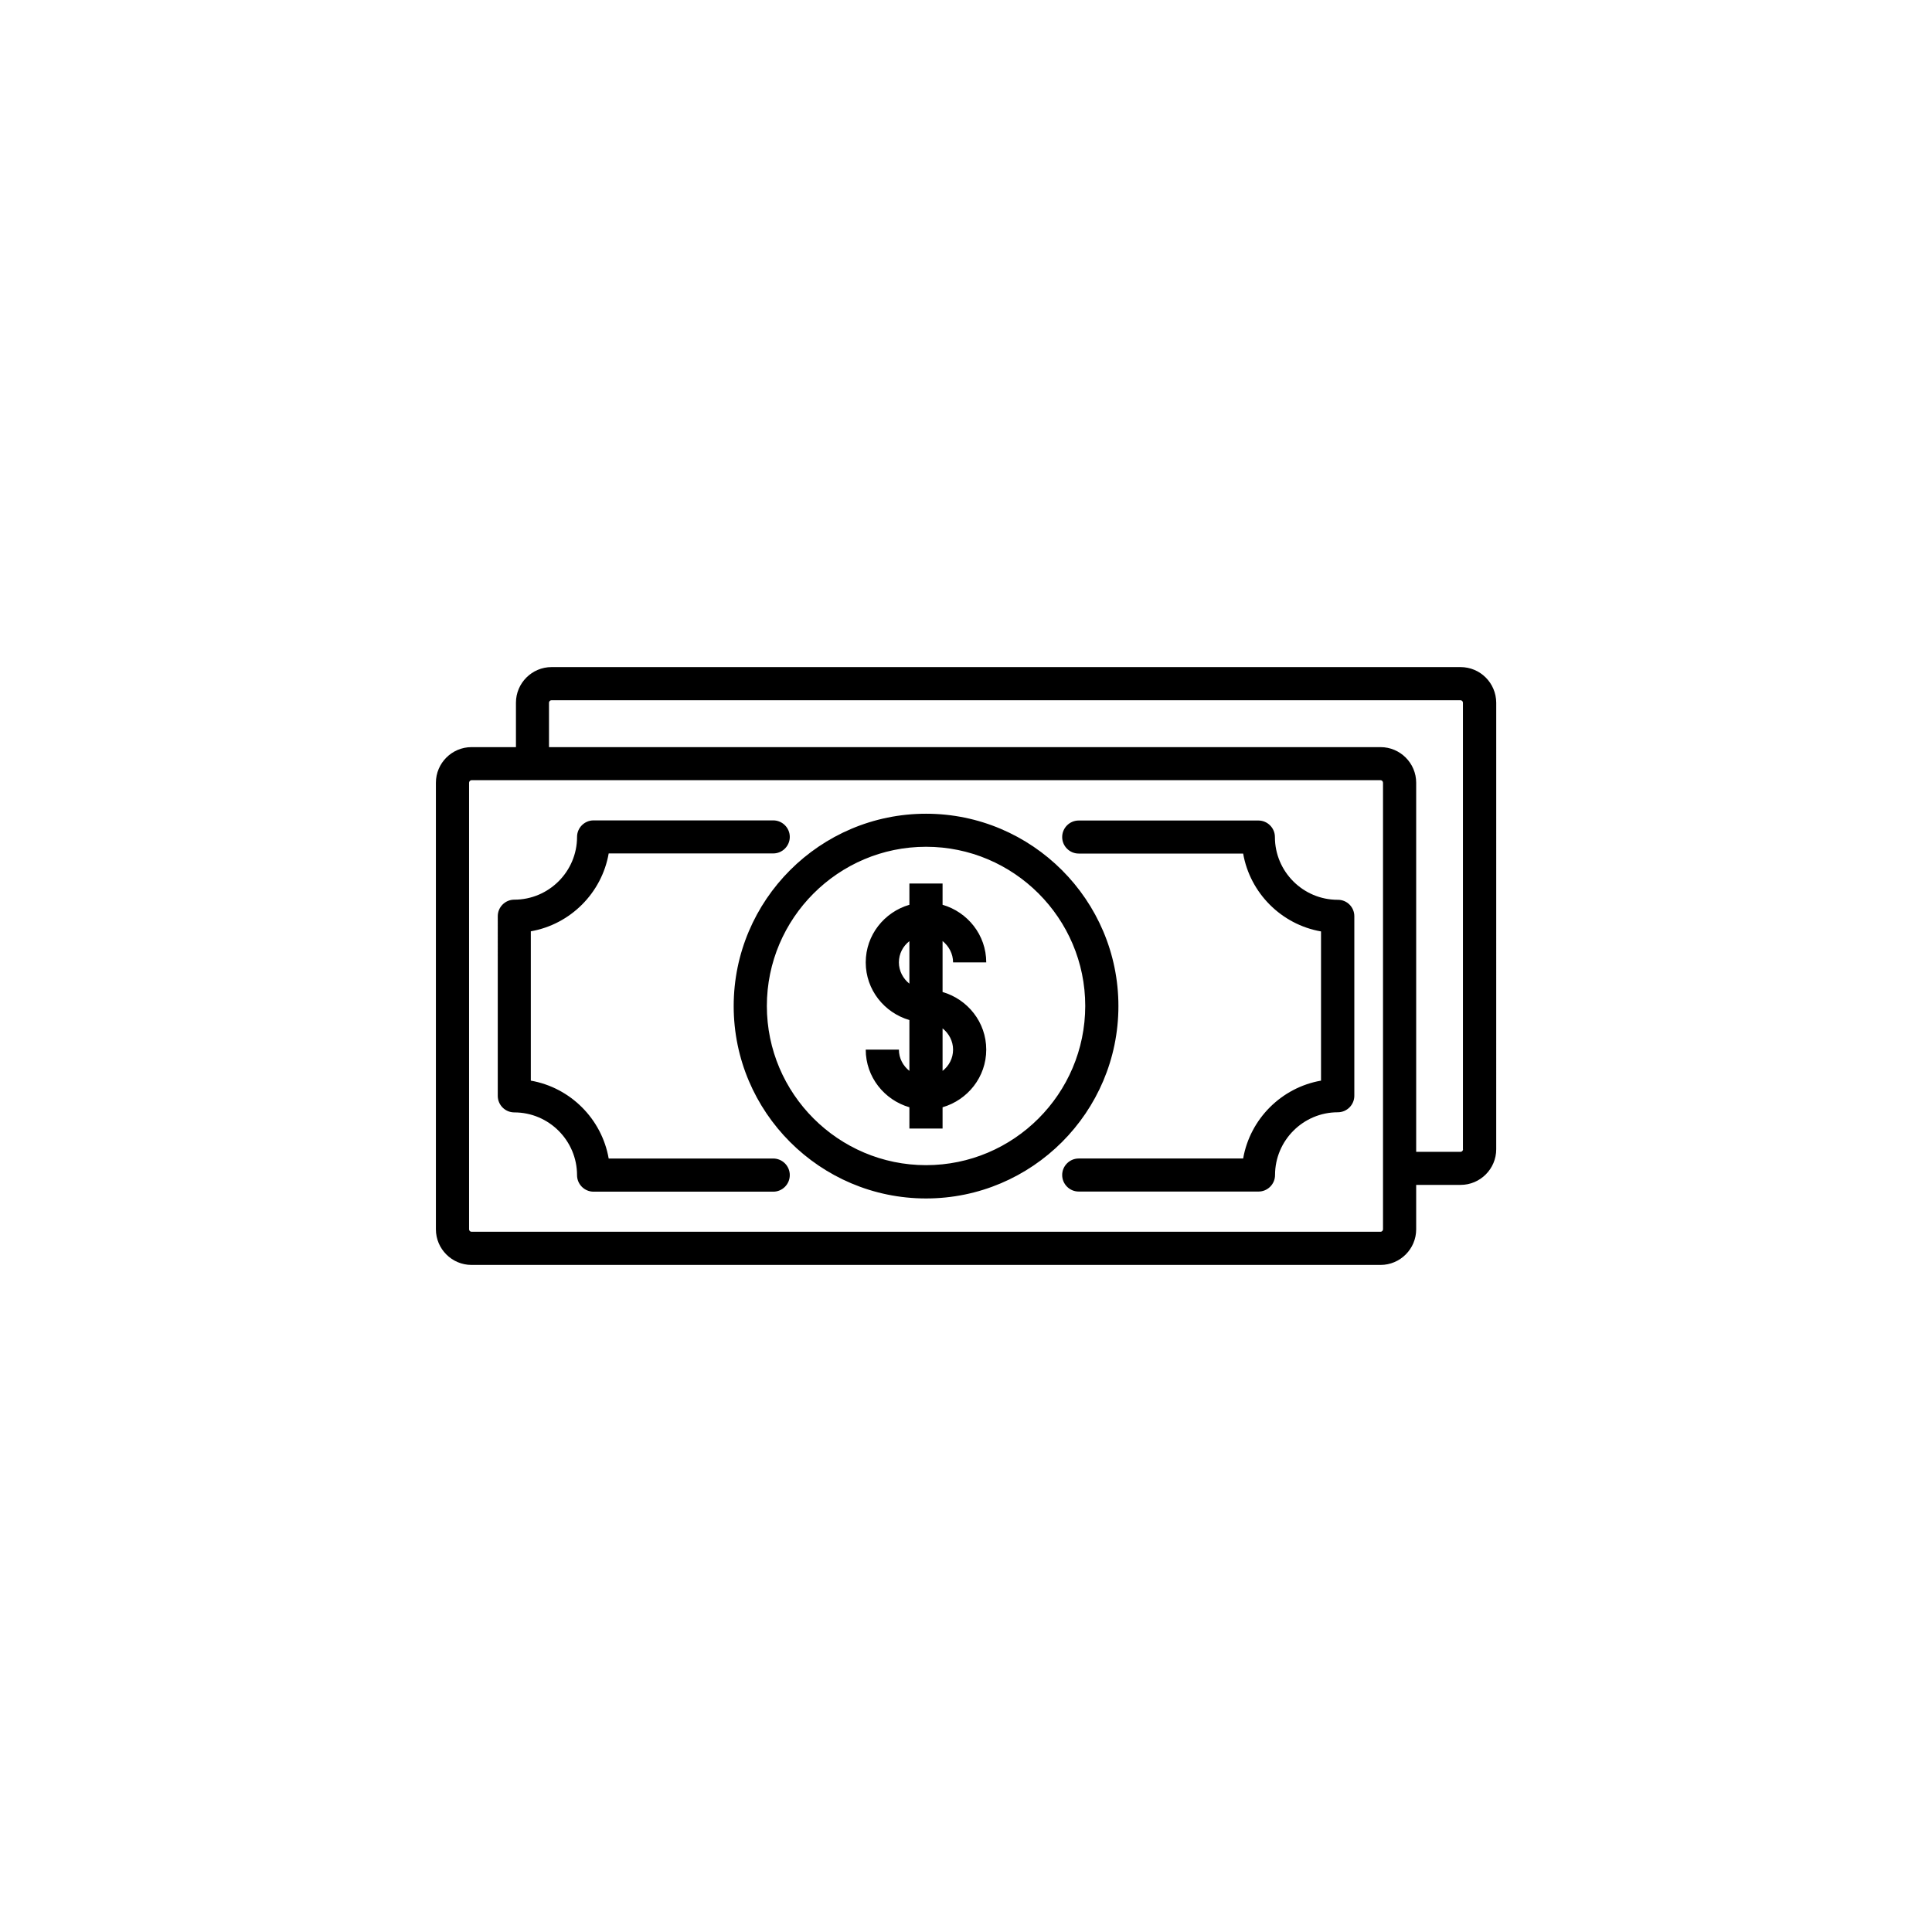 <?xml version="1.0" encoding="UTF-8"?>
<svg width="1200pt" height="1200pt" version="1.1" viewBox="0 300 1200 600" xmlns="http://www.w3.org/2000/svg">
 <g>
  <path d="m907.14 414.34h-564.56c-12.172 0-22.113 9.945-22.113 22.113v27.602h-27.605c-12.172 0-22.113 9.945-22.113 22.113v277.39c0 12.172 9.945 22.113 22.113 22.113h564.64c12.172 0 22.113-9.945 22.113-22.113v-27.602h27.602c12.172 0 22.113-9.945 22.113-22.113l0.008-277.39c-0.082-12.25-9.945-22.113-22.195-22.113zm-48.129 349.22c0 0.797-0.715 1.512-1.512 1.512h-564.64c-0.797 0-1.512-0.715-1.512-1.512v-277.39c0-0.797 0.715-1.59 1.512-1.59h564.64c0.797 0 1.512 0.715 1.512 1.59zm49.719-49.719c0 0.797-0.715 1.59-1.512 1.59h-27.602v-229.26c0-12.172-9.945-22.113-22.113-22.113l-516.51-0.004v-27.602c0-0.797 0.715-1.512 1.512-1.512h564.64c0.797 0 1.512 0.715 1.512 1.512v277.39zm-67.535-144.78v111.53c0 5.648-4.613 10.262-10.262 10.262-21.477 0-38.98 17.5-38.98 38.98 0 5.648-4.613 10.262-10.262 10.262l-111.69-0.004c-5.648 0-10.262-4.613-10.262-10.262 0-5.648 4.613-10.262 10.262-10.262h102.14c4.297-24.582 23.785-44.07 48.367-48.367v-92.672c-24.582-4.297-44.07-23.785-48.367-48.367h-102.14c-5.648 0-10.262-4.613-10.262-10.262 0-5.648 4.613-10.262 10.262-10.262h111.61c5.648 0 10.262 4.613 10.262 10.262 0 21.477 17.5 38.98 38.98 38.98 5.727-0.078 10.344 4.535 10.344 10.184zm-350.65 160.85c0 5.648-4.613 10.262-10.262 10.262h-111.61c-5.648 0-10.262-4.613-10.262-10.262 0-21.477-17.5-38.98-38.98-38.98-5.648 0-10.262-4.613-10.262-10.262l0.004-111.61c0-5.648 4.613-10.262 10.262-10.262 21.477 0 38.98-17.5 38.98-38.98 0-5.648 4.613-10.262 10.262-10.262h111.61c5.648 0 10.262 4.613 10.262 10.262 0 5.648-4.613 10.262-10.262 10.262h-102.22c-4.297 24.582-23.785 44.07-48.367 48.367v92.754c24.582 4.297 44.07 23.785 48.367 48.367h102.14c5.731-0.004 10.344 4.609 10.344 10.34zm84.641-224.49c-65.867 0-119.48 53.617-119.48 119.48 0 65.867 53.617 119.48 119.48 119.48 65.867 0 119.48-53.617 119.48-119.48 0-65.863-53.695-119.48-119.48-119.48zm0 218.28c-54.492 0-98.879-44.387-98.879-98.879 0-54.492 44.387-98.879 98.879-98.879 54.492 0 98.879 44.387 98.879 98.879-0.082 54.57-44.391 98.879-98.879 98.879zm16.785-125.93h20.602c0-17.023-11.535-31.262-27.125-35.797v-13.207h-20.602v13.207c-15.59 4.535-27.125 18.773-27.125 35.797 0 17.023 11.535 31.262 27.125 35.797v31.582c-3.898-3.102-6.523-7.797-6.523-13.207h-20.602c0 17.023 11.535 31.262 27.125 35.797v13.207h20.602v-13.207c15.59-4.535 27.125-18.773 27.125-35.797 0-17.023-11.535-31.262-27.125-35.797v-31.66c3.898 3.184 6.523 7.875 6.523 13.285zm-33.652 0c0-5.41 2.547-10.102 6.523-13.207v26.41c-3.898-3.098-6.523-7.871-6.523-13.203zm33.652 54.172c0 5.41-2.547 10.102-6.523 13.207v-26.41c3.898 3.102 6.523 7.875 6.523 13.203z"/>
 </g>
</svg>
